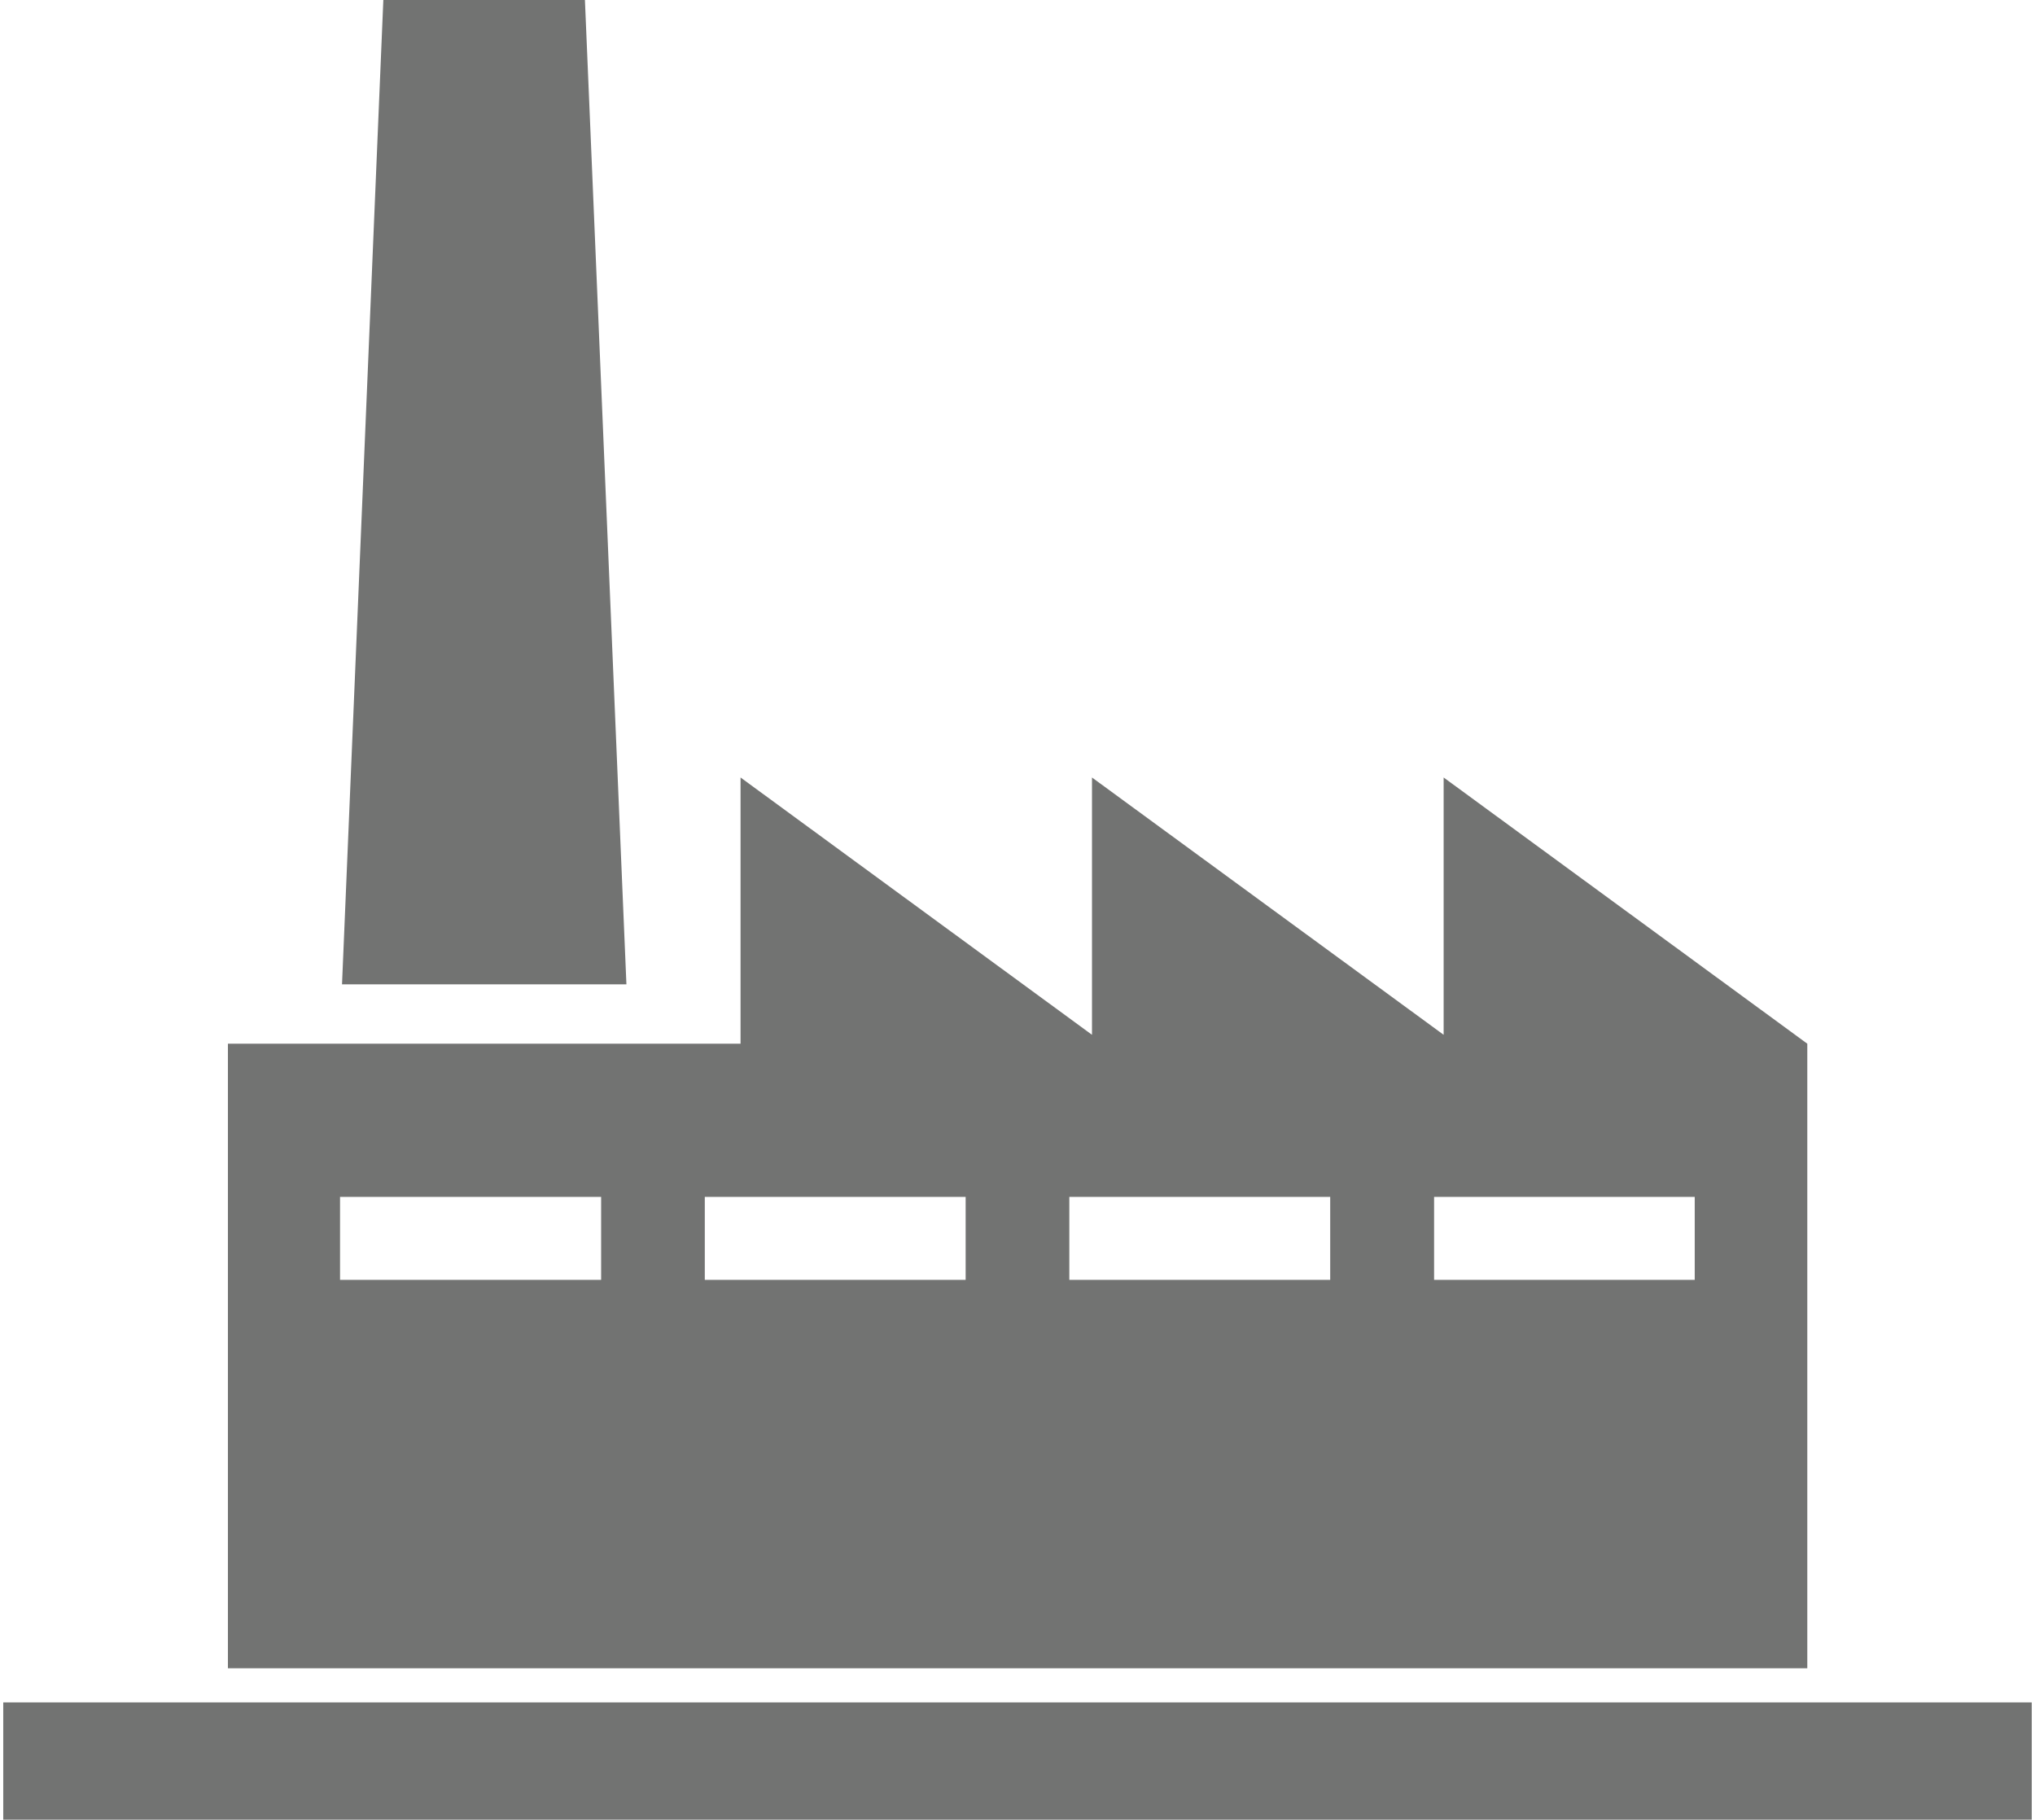 <?xml version="1.0" encoding="UTF-8"?>
<!DOCTYPE svg PUBLIC "-//W3C//DTD SVG 1.1//EN" "http://www.w3.org/Graphics/SVG/1.1/DTD/svg11.dtd">
<!-- Creator: CorelDRAW X8 -->
<svg xmlns="http://www.w3.org/2000/svg" xml:space="preserve" width="104px" height="93px" version="1.1" style="shape-rendering:geometricPrecision; text-rendering:geometricPrecision; image-rendering:optimizeQuality; fill-rule:evenodd; clip-rule:evenodd"
viewBox="0 0 1463606 1312998"
 xmlns:xlink="http://www.w3.org/1999/xlink">
 <defs>
  <style type="text/css">
   <![CDATA[
    .fil0 {fill:#727372;fill-rule:nonzero}
   ]]>
  </style>
 </defs>
 <g id="Слой_x0020_1">
  <path class="fil0" d="M162099 753094l369878 0 0 -192091 253573 185663 0 -185663 253724 185663 0 -185663 262383 192091 0 450661 -1139558 0 0 -450661zm82332 -42848l205197 0 -29942 -710246 -145446 0 -29809 710246zm-1432 153373l0 59867 188378 0 0 -59867 -188378 0zm263182 0l0 59867 188211 0 0 -59867 -188211 0zm263016 0l0 59867 188228 0 0 -59867 -188228 0zm263183 0l0 59867 188061 0 0 -59867 -188061 0zm-1032380 364782l1463606 0 0 84597 -1463606 0 0 -84597z"/>
 </g>
</svg>
